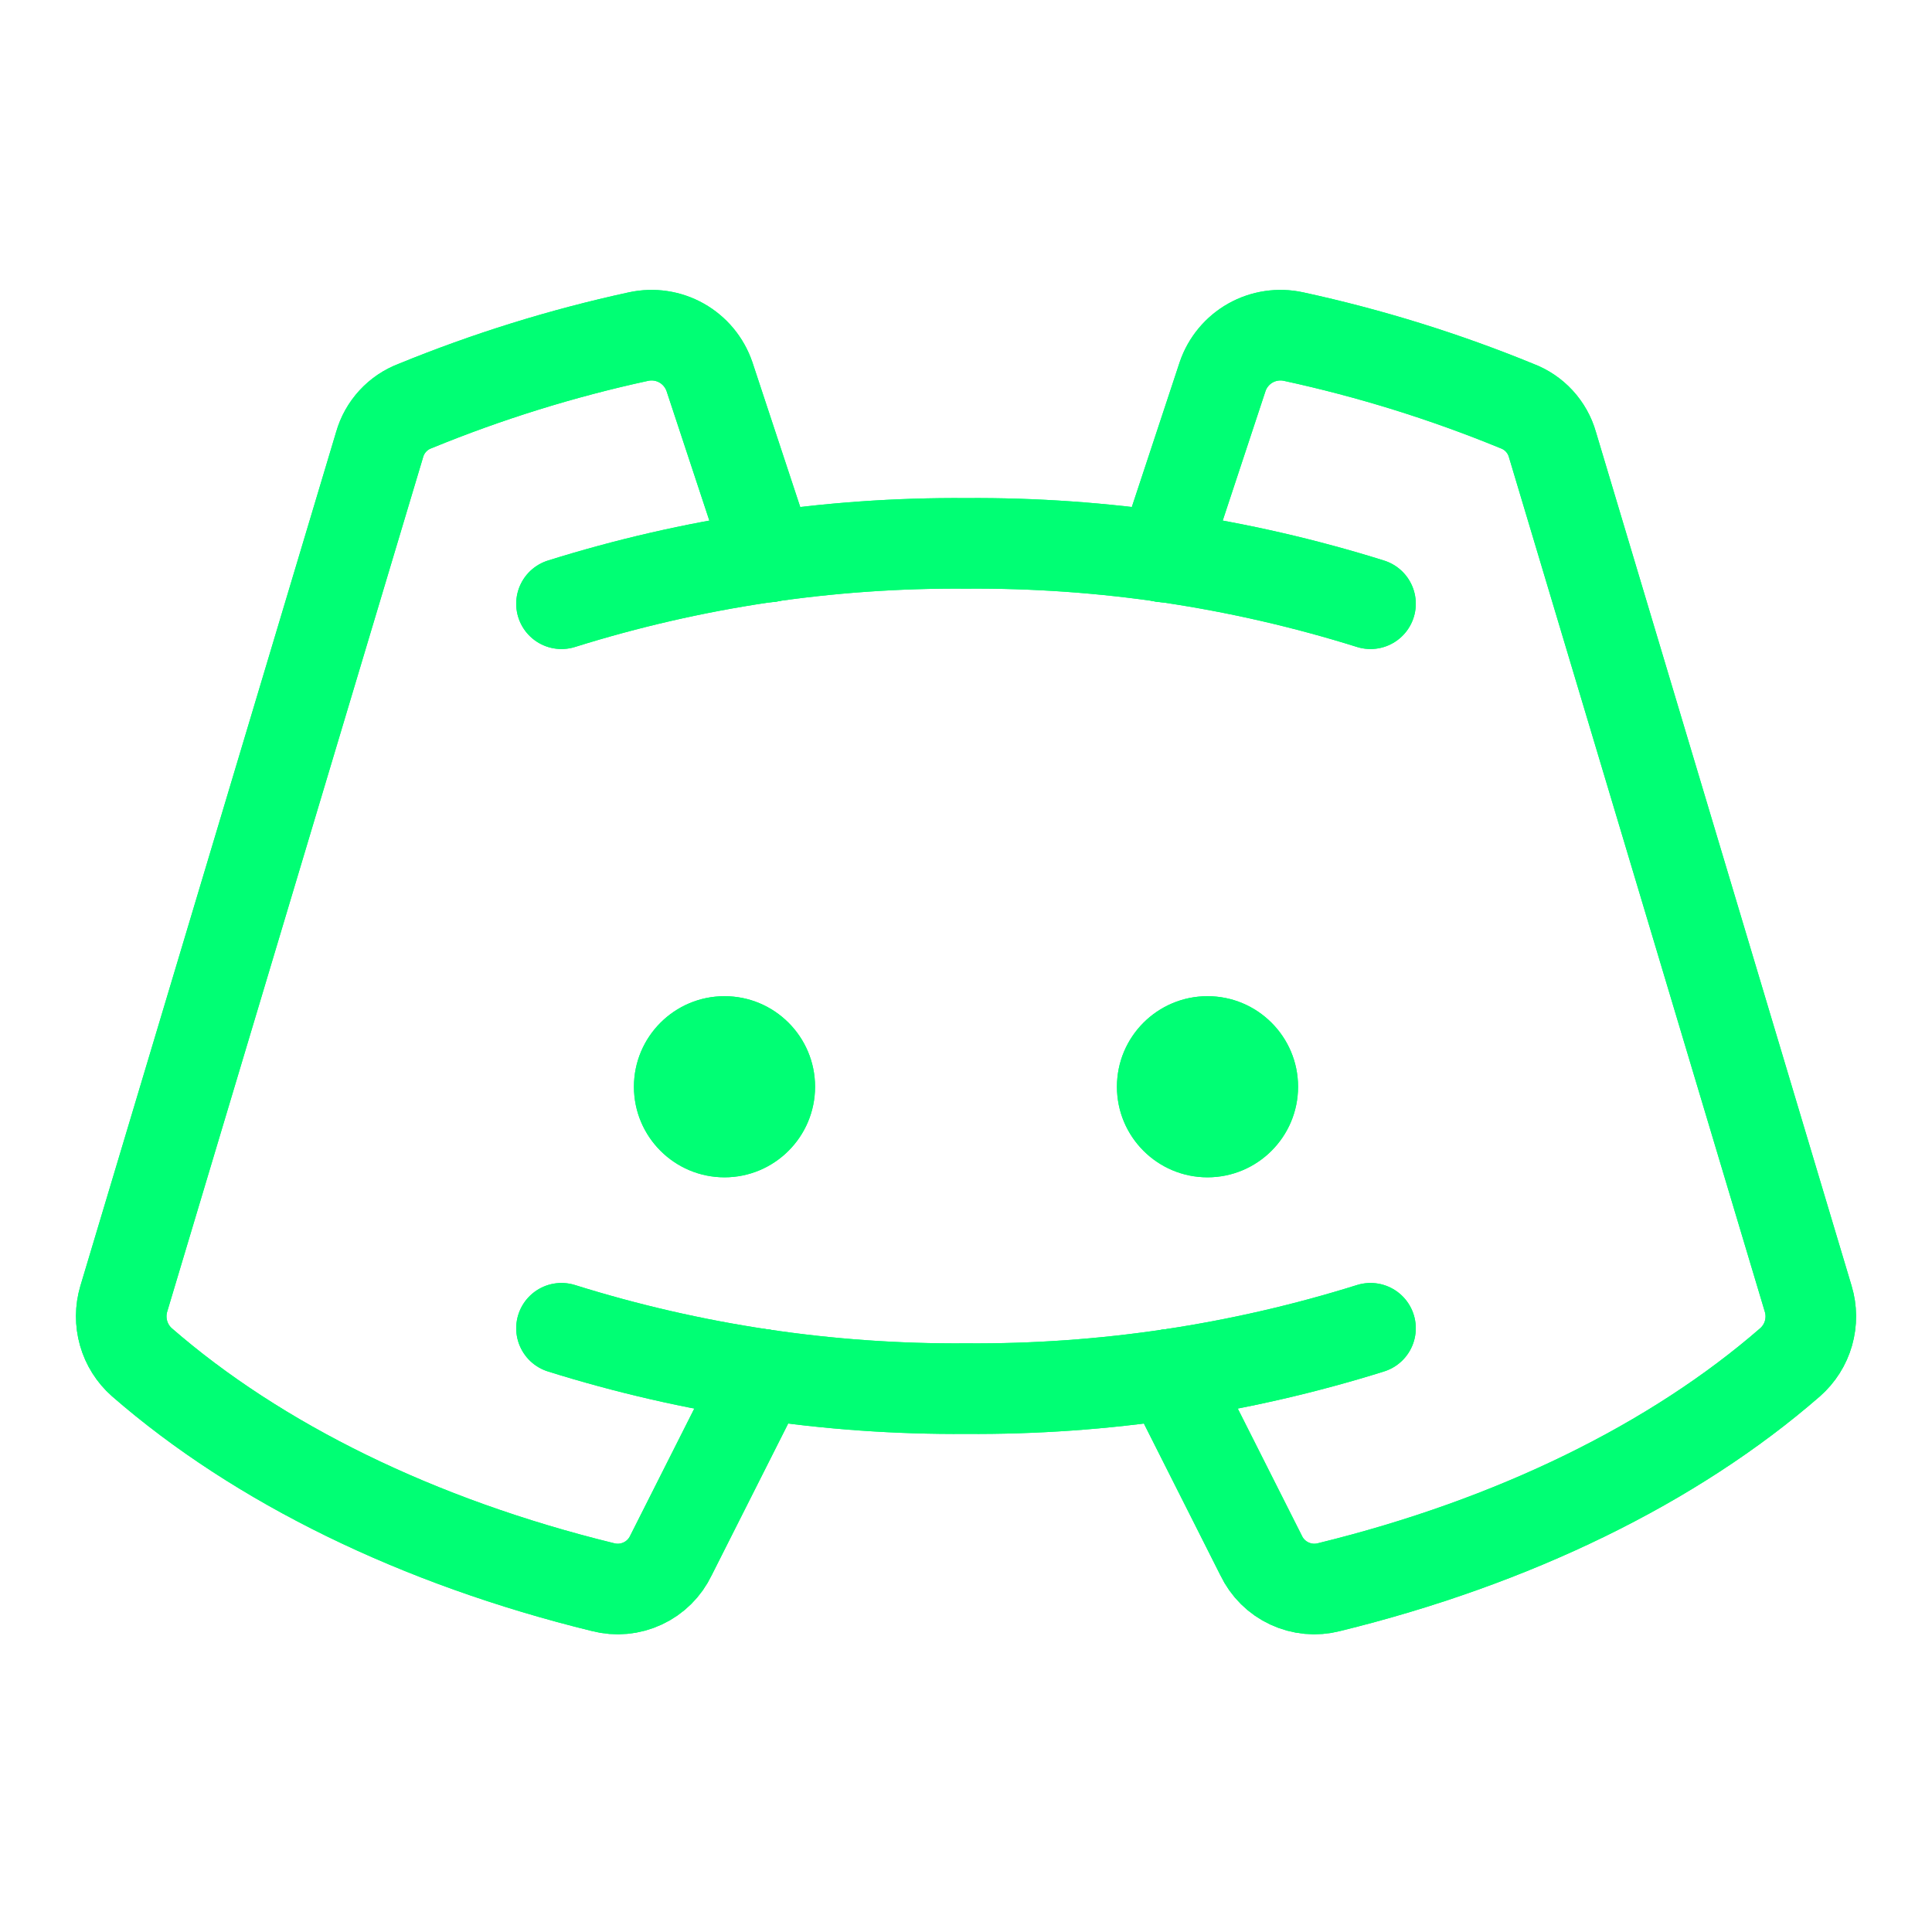 <svg width="40" height="40" viewBox="0 0 32 32" fill="none" xmlns="http://www.w3.org/2000/svg">
<path d="M12 19.5C12.828 19.5 13.5 18.828 13.5 18C13.5 17.172 12.828 16.5 12 16.5C11.172 16.5 10.5 17.172 10.5 18C10.5 18.828 11.172 19.5 12 19.5Z" fill="url(#paint0_linear_601_94)"/>
<path d="M20 19.5C20.828 19.5 21.5 18.828 21.5 18C21.5 17.172 20.828 16.5 20 16.5C19.172 16.5 18.5 17.172 18.5 18C18.5 18.828 19.172 19.5 20 19.5Z" fill="url(#paint1_linear_601_94)"/>
<path d="M9.3 10C11.468 9.321 13.728 8.983 16 9C18.271 8.983 20.532 9.321 22.7 10" stroke="url(#paint2_linear_601_94)" stroke-width="1.5" stroke-linecap="round" stroke-linejoin="round"/>
<path d="M22.7 22C20.532 22.679 18.271 23.017 16 23C13.728 23.017 11.468 22.679 9.3 22" stroke="url(#paint3_linear_601_94)" stroke-width="1.5" stroke-linecap="round" stroke-linejoin="round"/>
<path d="M19.375 22.763L20.888 25.763C20.985 25.967 21.151 26.132 21.356 26.227C21.561 26.323 21.793 26.345 22.013 26.288C25.075 25.538 27.725 24.238 29.65 22.563C29.795 22.435 29.901 22.268 29.954 22.082C30.007 21.895 30.006 21.698 29.95 21.513L25.713 7.363C25.672 7.218 25.597 7.085 25.495 6.974C25.393 6.863 25.266 6.778 25.125 6.725C23.928 6.234 22.69 5.849 21.425 5.575C21.182 5.522 20.928 5.56 20.711 5.682C20.495 5.804 20.33 6.002 20.25 6.238L19.263 9.225" stroke="url(#paint4_linear_601_94)" stroke-width="1.5" stroke-linecap="round" stroke-linejoin="round"/>
<path d="M12.626 22.763L11.113 25.763C11.016 25.967 10.85 26.132 10.645 26.227C10.44 26.323 10.207 26.345 9.988 26.288C6.925 25.538 4.275 24.238 2.35 22.563C2.205 22.435 2.1 22.268 2.047 22.082C1.994 21.895 1.995 21.698 2.05 21.513L6.288 7.363C6.329 7.218 6.404 7.085 6.506 6.974C6.608 6.863 6.734 6.778 6.875 6.725C8.073 6.234 9.311 5.849 10.575 5.575C10.819 5.522 11.073 5.56 11.289 5.682C11.506 5.804 11.67 6.002 11.751 6.238L12.738 9.225" stroke="url(#paint5_linear_601_94)" stroke-width="1.5" stroke-linecap="round" stroke-linejoin="round"/>
<path d="M12 19.5C12.828 19.5 13.5 18.828 13.5 18C13.5 17.172 12.828 16.5 12 16.5C11.172 16.5 10.5 17.172 10.5 18C10.5 18.828 11.172 19.5 12 19.5Z" fill="url(#paint6_linear_601_94)"/>
<path d="M20 19.5C20.828 19.5 21.5 18.828 21.5 18C21.5 17.172 20.828 16.5 20 16.5C19.172 16.5 18.5 17.172 18.5 18C18.5 18.828 19.172 19.5 20 19.5Z" fill="url(#paint7_linear_601_94)"/>
<path d="M9.3 10C11.468 9.321 13.728 8.983 16 9C18.271 8.983 20.532 9.321 22.7 10" stroke="url(#paint8_linear_601_94)" stroke-width="1.5" stroke-linecap="round" stroke-linejoin="round"/>
<path d="M22.7 22C20.532 22.679 18.271 23.017 16 23C13.728 23.017 11.468 22.679 9.3 22" stroke="url(#paint9_linear_601_94)" stroke-width="1.5" stroke-linecap="round" stroke-linejoin="round"/>
<path d="M19.375 22.763L20.888 25.763C20.985 25.967 21.151 26.132 21.356 26.227C21.561 26.323 21.793 26.345 22.013 26.288C25.075 25.538 27.725 24.238 29.65 22.563C29.795 22.435 29.901 22.268 29.954 22.082C30.007 21.895 30.006 21.698 29.95 21.513L25.713 7.363C25.672 7.218 25.597 7.085 25.495 6.974C25.393 6.863 25.266 6.778 25.125 6.725C23.928 6.234 22.69 5.849 21.425 5.575C21.182 5.522 20.928 5.56 20.711 5.682C20.495 5.804 20.33 6.002 20.25 6.238L19.263 9.225" stroke="url(#paint10_linear_601_94)" stroke-width="1.5" stroke-linecap="round" stroke-linejoin="round"/>
<path d="M12.626 22.763L11.113 25.763C11.016 25.967 10.85 26.132 10.645 26.227C10.44 26.323 10.207 26.345 9.988 26.288C6.925 25.538 4.275 24.238 2.35 22.563C2.205 22.435 2.1 22.268 2.047 22.082C1.994 21.895 1.995 21.698 2.05 21.513L6.288 7.363C6.329 7.218 6.404 7.085 6.506 6.974C6.608 6.863 6.734 6.778 6.875 6.725C8.073 6.234 9.311 5.849 10.575 5.575C10.819 5.522 11.073 5.56 11.289 5.682C11.506 5.804 11.67 6.002 11.751 6.238L12.738 9.225" stroke="url(#paint11_linear_601_94)" stroke-width="1.5" stroke-linecap="round" stroke-linejoin="round"/>
<defs>
<linearGradient id="paint0_linear_601_94" x1="12.919" y1="16.35" x2="11.047" y2="18.082" gradientUnits="userSpaceOnUse">
<stop stop-color="#00ff74"/>
<stop offset="1" stop-color="#00ff74"/>
</linearGradient>
<linearGradient id="paint1_linear_601_94" x1="20.919" y1="16.35" x2="19.047" y2="18.082" gradientUnits="userSpaceOnUse">
<stop stop-color="#00ff74"/>
<stop offset="1" stop-color="#00ff74"/>
</linearGradient>
<linearGradient id="paint2_linear_601_94" x1="20.107" y1="8.949" x2="20.007" y2="10.194" gradientUnits="userSpaceOnUse">
<stop stop-color="#00ff74"/>
<stop offset="1" stop-color="#00ff74"/>
</linearGradient>
<linearGradient id="paint3_linear_601_94" x1="20.107" y1="21.95" x2="20.007" y2="23.195" gradientUnits="userSpaceOnUse">
<stop stop-color="#00ff74"/>
<stop offset="1" stop-color="#00ff74"/>
</linearGradient>
<linearGradient id="paint4_linear_601_94" x1="27.917" y1="4.513" x2="17.799" y2="9.35" gradientUnits="userSpaceOnUse">
<stop stop-color="#00ff74"/>
<stop offset="1" stop-color="#00ff74"/>
</linearGradient>
<linearGradient id="paint5_linear_601_94" x1="10.662" y1="4.513" x2="0.544" y2="9.35" gradientUnits="userSpaceOnUse">
<stop stop-color="#00ff74"/>
<stop offset="1" stop-color="#00ff74"/>
</linearGradient>
<linearGradient id="paint6_linear_601_94" x1="12.919" y1="16.35" x2="11.047" y2="18.082" gradientUnits="userSpaceOnUse">
<stop stop-color="#00ff74"/>
<stop offset="1" stop-color="#00ff74"/>
</linearGradient>
<linearGradient id="paint7_linear_601_94" x1="20.919" y1="16.35" x2="19.047" y2="18.082" gradientUnits="userSpaceOnUse">
<stop stop-color="#00ff74"/>
<stop offset="1" stop-color="#00ff74"/>
</linearGradient>
<linearGradient id="paint8_linear_601_94" x1="20.107" y1="8.949" x2="20.007" y2="10.194" gradientUnits="userSpaceOnUse">
<stop stop-color="#00ff74"/>
<stop offset="1" stop-color="#00ff74"/>
</linearGradient>
<linearGradient id="paint9_linear_601_94" x1="20.107" y1="21.95" x2="20.007" y2="23.195" gradientUnits="userSpaceOnUse">
<stop stop-color="#00ff74"/>
<stop offset="1" stop-color="#00ff74"/>
</linearGradient>
<linearGradient id="paint10_linear_601_94" x1="27.917" y1="4.513" x2="17.799" y2="9.35" gradientUnits="userSpaceOnUse">
<stop stop-color="#00ff74"/>
<stop offset="1" stop-color="#00ff74"/>
</linearGradient>
<linearGradient id="paint11_linear_601_94" x1="10.662" y1="4.513" x2="0.544" y2="9.35" gradientUnits="userSpaceOnUse">
<stop stop-color="#00ff74"/>
<stop offset="1" stop-color="#00ff74"/>
</linearGradient>
</defs>
</svg>
